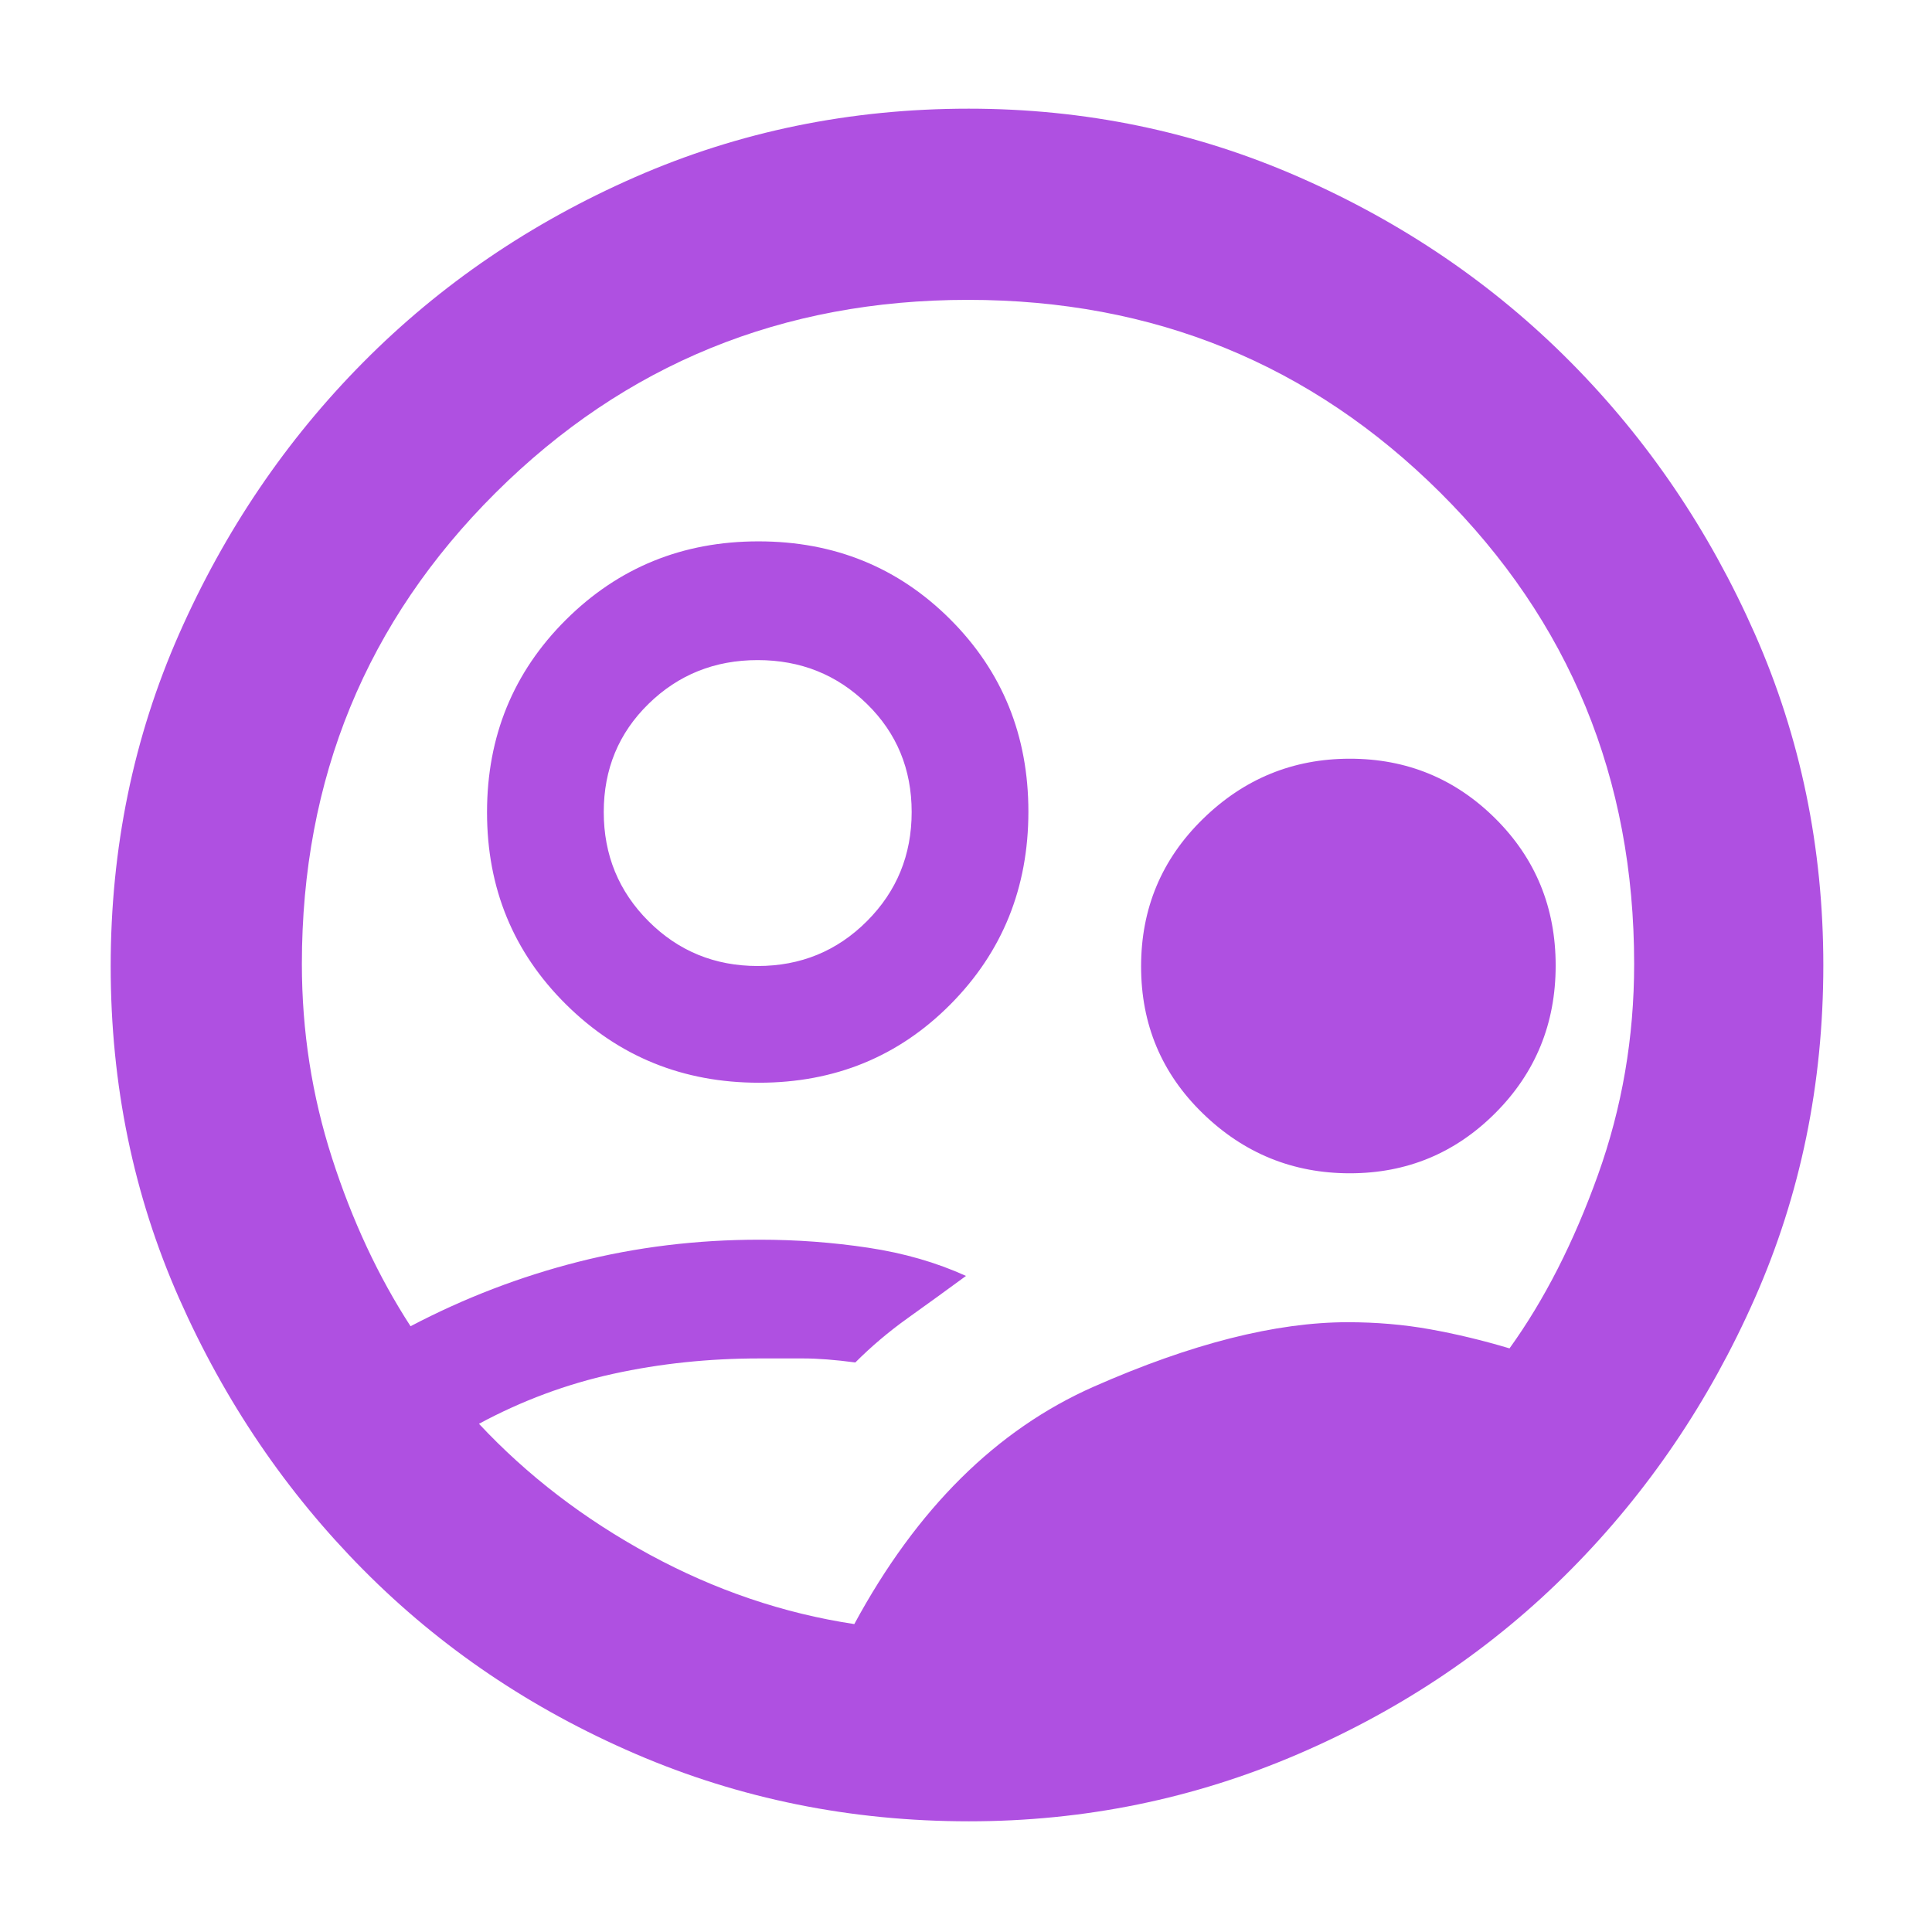 <svg xmlns="http://www.w3.org/2000/svg" height="48" viewBox="0 -960 960 960" width="48"><path fill="rgb(175, 80, 225)" d="M424.5-153q46.5-86 119.04-118t126.15-32q21.31 0 40.81 3.5 19.5 3.5 39.57 9.5Q776-326 794-376.15q18-50.14 18-104.85 0-138.38-96.31-234.19T481-811q-138.37 0-234.69 95.81Q150-619.38 150-481q0 49.94 15 96.47T204-301q40-21 83.3-32t90.12-11q27.58 0 54.08 4t48.5 14q-15 11-29 21t-26 22q-15-2-26-2h-21.63q-37.78 0-72.57 7.62-34.8 7.61-66.8 24.85 36 38.53 84.82 65.03Q371.64-161 424.5-153Zm56.97 98q-87.91 0-165.69-33.5T180.5-180Q123-238 89-314.85t-34-165Q55-568 89-645t91.5-135q57.5-58 135.07-92 77.58-34 165.78-34 86.65 0 164.15 34t135 92Q838-722 872-644.98q34 77.02 34 164.6Q906-392 872-315t-91.5 135Q723-122 645.23-88.5 567.46-55 481.47-55ZM377.12-422q-56.53 0-95.83-38.88Q242-499.76 242-556.38T281.17-652q39.17-39 95.71-39 56.53 0 95.33 38.79 38.79 38.8 38.79 95.5Q511-500 472.33-461q-38.67 39-95.21 39Zm-.62-58q32 0 54.25-22.25T453-556.5q0-32-22.25-53.75T376.5-632q-32 0-54.25 21.75T300-556.5q0 32 22.25 54.25T376.5-480Zm294.23 103q-42.44 0-73.08-29.77-30.65-29.78-30.65-73Q567-523 597.65-553q30.64-30 73.08-30 42.43 0 72.35 29.77 29.92 29.78 29.92 73Q773-437 743.08-407q-29.92 30-72.35 30ZM481-480Z"/></svg>